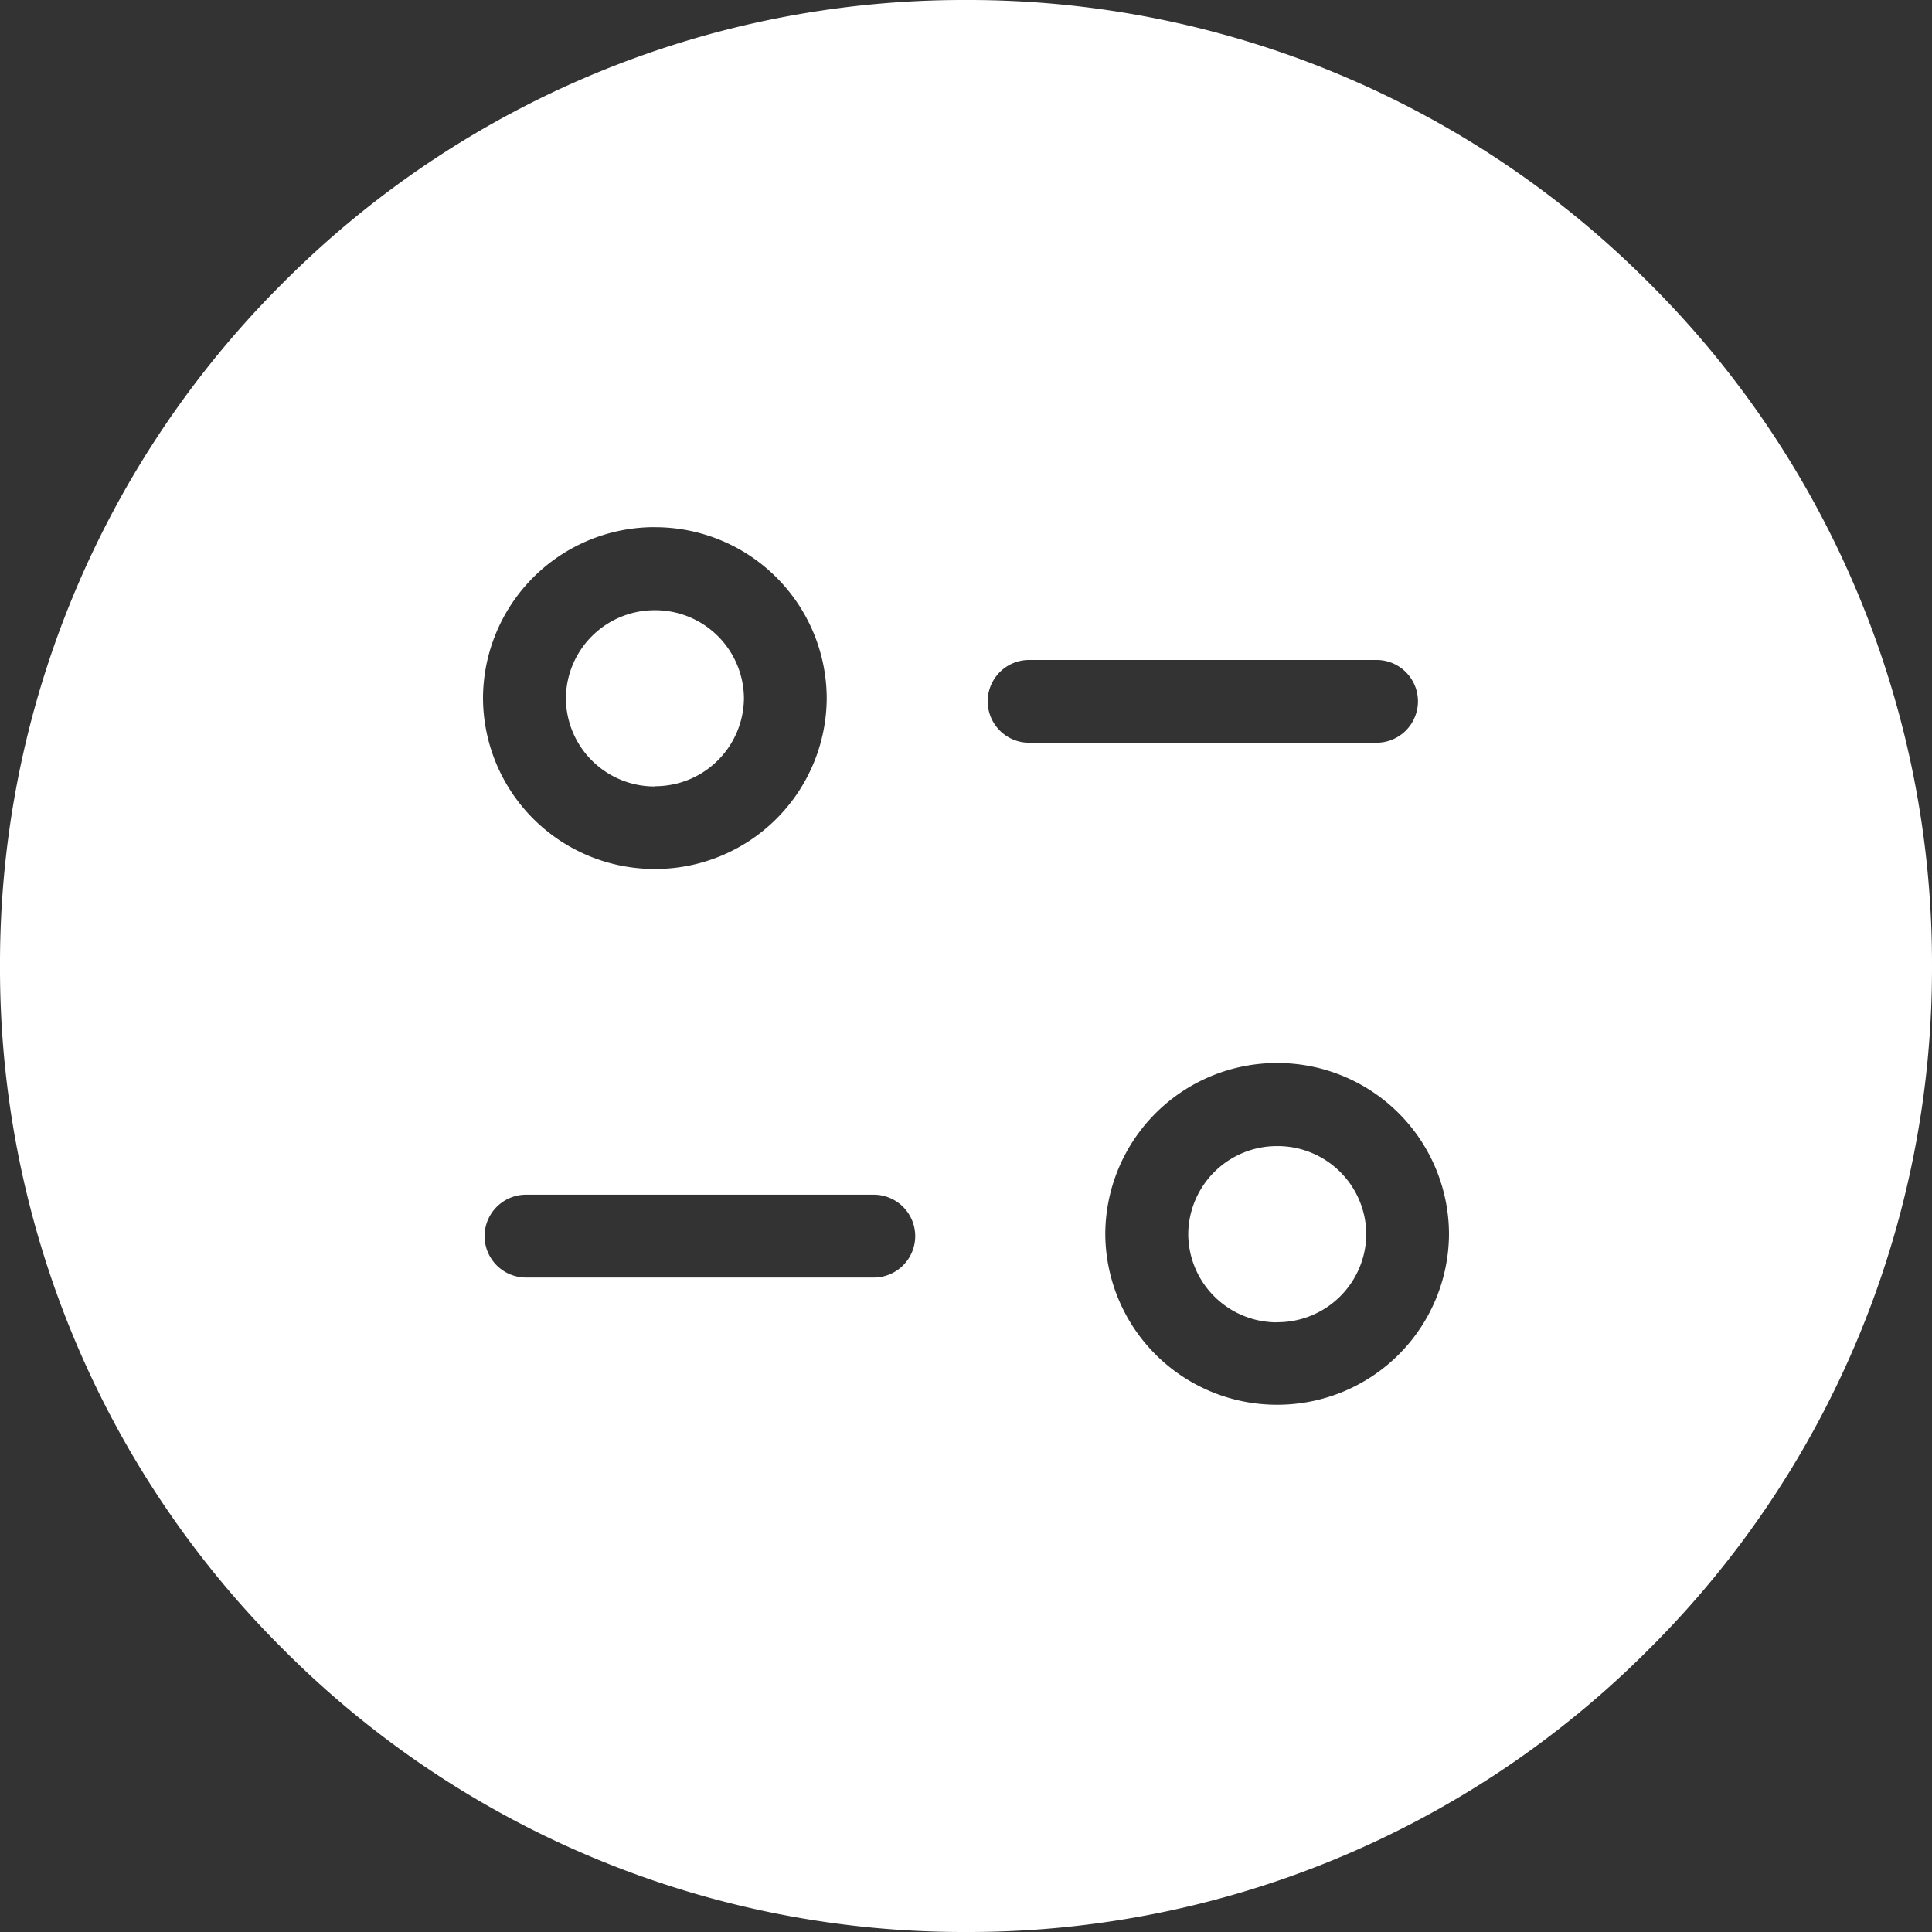 <svg xmlns="http://www.w3.org/2000/svg" width="32" height="32" viewBox="0 0 32 32">
  <rect x="0" y="0" width="32" height="32" fill="#333333" stroke="none"/>
  <path id="MSEED" d="M16-1244a15.9,15.9,0,0,1-11.314-4.687A15.9,15.9,0,0,1,0-1260a15.9,15.9,0,0,1,4.686-11.314A15.9,15.9,0,0,1,16-1276a15.9,15.9,0,0,1,11.314,4.687A15.9,15.9,0,0,1,32-1260a15.9,15.9,0,0,1-4.687,11.314A15.9,15.9,0,0,1,16-1244Zm5.154-14.393a2.842,2.842,0,0,0-2.847,2.83,2.842,2.842,0,0,0,2.847,2.83,2.841,2.841,0,0,0,2.846-2.83A2.841,2.841,0,0,0,21.155-1258.393Zm-12.442,2.181a.687.687,0,0,0-.686.686.687.687,0,0,0,.686.686h5.761a.687.687,0,0,0,.686-.686.687.687,0,0,0-.686-.686Zm2.133-11.057A2.842,2.842,0,0,0,8-1264.437a2.841,2.841,0,0,0,2.846,2.83,2.841,2.841,0,0,0,2.847-2.83A2.842,2.842,0,0,0,10.846-1267.268Zm6.2,2.2a.686.686,0,0,0-.686.685.687.687,0,0,0,.686.686H22.8a.687.687,0,0,0,.686-.686.686.686,0,0,0-.686-.685Zm4.111,10.971a1.469,1.469,0,0,1-1.475-1.46,1.469,1.469,0,0,1,1.475-1.459,1.468,1.468,0,0,1,1.474,1.459A1.469,1.469,0,0,1,21.155-1254.1Zm-10.309-8.876a1.468,1.468,0,0,1-1.474-1.459,1.469,1.469,0,0,1,1.474-1.46,1.469,1.469,0,0,1,1.475,1.46A1.469,1.469,0,0,1,10.846-1262.978Z" transform="translate(0 1276)" fill="#fff"/>
</svg>
